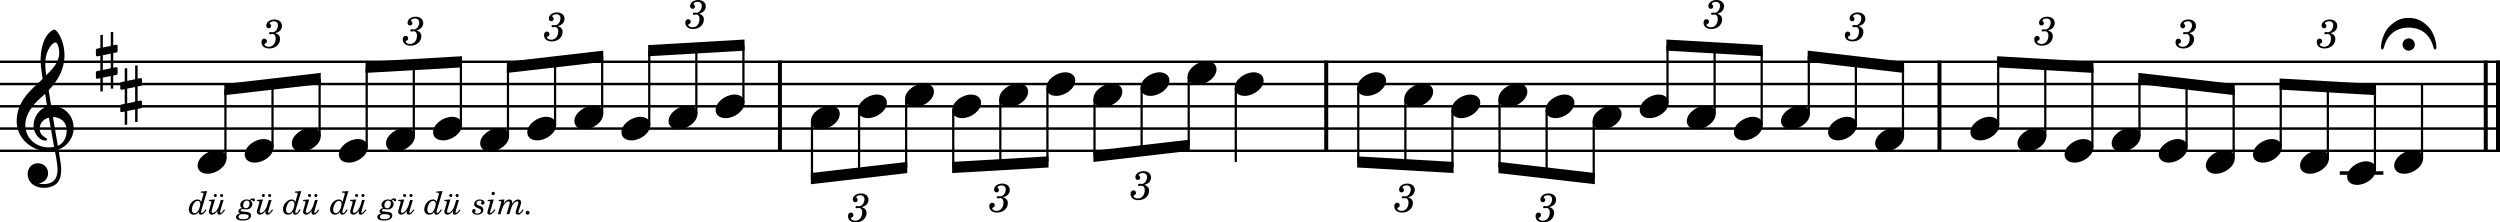 <?xml version="1.0" encoding="UTF-8"?><svg id="Ebene_2" xmlns="http://www.w3.org/2000/svg" viewBox="0 0 2786.4 247.9"><g id="Ebene_1-2"><line y1="68.87" x2="2786.4" y2="68.87" fill="none" stroke="#000" stroke-linejoin="bevel" stroke-width="2.73"/><line y1="93.67" x2="2786.4" y2="93.67" fill="none" stroke="#000" stroke-linejoin="bevel" stroke-width="2.73"/><line y1="118.47" x2="2786.4" y2="118.47" fill="none" stroke="#000" stroke-linejoin="bevel" stroke-width="2.73"/><line y1="143.27" x2="2786.4" y2="143.27" fill="none" stroke="#000" stroke-linejoin="bevel" stroke-width="2.73"/><line y1="168.07" x2="2786.4" y2="168.07" fill="none" stroke="#000" stroke-linejoin="bevel" stroke-width="2.73"/><line x1="869.27" y1="67.51" x2="869.27" y2="169.43" fill="none" stroke="#000" stroke-linejoin="bevel" stroke-width="4.46"/><line x1="2161.64" y1="67.51" x2="2161.64" y2="169.43" fill="none" stroke="#000" stroke-linejoin="bevel" stroke-width="4.46"/><line x1="1478.16" y1="67.51" x2="1478.16" y2="169.43" fill="none" stroke="#000" stroke-linejoin="bevel" stroke-width="4.46"/><line x1="2770.53" y1="67.51" x2="2770.53" y2="169.43" fill="none" stroke="#000" stroke-linejoin="bevel" stroke-width="4.46"/><line x1="2784.17" y1="67.51" x2="2784.17" y2="169.43" fill="none" stroke="#000" stroke-linejoin="bevel" stroke-width="4.46"/><line x1="2607.82" y1="192.87" x2="2656.42" y2="192.87" fill="none" stroke="#000" stroke-linejoin="bevel" stroke-width="3.97"/><line x1="1219.9" y1="110.24" x2="1219.9" y2="174.13" fill="none" stroke="#000" stroke-linejoin="bevel" stroke-width="2.48"/><line x1="723.63" y1="139.3" x2="723.63" y2="56.4" fill="none" stroke="#000" stroke-linejoin="bevel" stroke-width="2.48"/><line x1="1062.45" y1="122.64" x2="1062.45" y2="186.6" fill="none" stroke="#000" stroke-linejoin="bevel" stroke-width="2.48"/><line x1="1513.87" y1="97.84" x2="1513.87" y2="180.54" fill="none" stroke="#000" stroke-linejoin="bevel" stroke-width="2.48"/><line x1="2699.48" y1="176.5" x2="2699.48" y2="93.67" fill="none" stroke="#000" stroke-linejoin="bevel" stroke-width="2.48"/><line x1="776.12" y1="126.9" x2="776.12" y2="53.37" fill="none" stroke="#000" stroke-linejoin="bevel" stroke-width="2.48"/><line x1="1167.42" y1="97.84" x2="1167.42" y2="180.54" fill="none" stroke="#000" stroke-linejoin="bevel" stroke-width="2.48"/><line x1="2647" y1="188.9" x2="2647" y2="99.8" fill="none" stroke="#000" stroke-linejoin="bevel" stroke-width="2.48"/><line x1="828.6" y1="114.5" x2="828.6" y2="50.34" fill="none" stroke="#000" stroke-linejoin="bevel" stroke-width="2.48"/><line x1="1324.88" y1="85.44" x2="1324.88" y2="162.01" fill="none" stroke="#000" stroke-linejoin="bevel" stroke-width="2.48"/><line x1="2594.51" y1="176.5" x2="2594.51" y2="96.77" fill="none" stroke="#000" stroke-linejoin="bevel" stroke-width="2.48"/><line x1="2542.02" y1="164.1" x2="2542.02" y2="93.74" fill="none" stroke="#000" stroke-linejoin="bevel" stroke-width="2.48"/><line x1="2489.54" y1="176.5" x2="2489.54" y2="99.73" fill="none" stroke="#000" stroke-linejoin="bevel" stroke-width="2.48"/><line x1="2437.05" y1="164.1" x2="2437.05" y2="93.67" fill="none" stroke="#000" stroke-linejoin="bevel" stroke-width="2.48"/><line x1="2384.57" y1="151.7" x2="2384.57" y2="87.61" fill="none" stroke="#000" stroke-linejoin="bevel" stroke-width="2.48"/><line x1="2332.08" y1="164.1" x2="2332.08" y2="75" fill="none" stroke="#000" stroke-linejoin="bevel" stroke-width="2.48"/><line x1="2279.59" y1="151.7" x2="2279.59" y2="71.97" fill="none" stroke="#000" stroke-linejoin="bevel" stroke-width="2.48"/><line x1="2227.11" y1="139.3" x2="2227.11" y2="68.94" fill="none" stroke="#000" stroke-linejoin="bevel" stroke-width="2.48"/><line x1="251.26" y1="176.5" x2="251.26" y2="99.73" fill="none" stroke="#000" stroke-linejoin="bevel" stroke-width="2.48"/><line x1="2120.97" y1="151.7" x2="2120.97" y2="74.93" fill="none" stroke="#000" stroke-linejoin="bevel" stroke-width="2.48"/><line x1="303.74" y1="164.1" x2="303.74" y2="93.67" fill="none" stroke="#000" stroke-linejoin="bevel" stroke-width="2.48"/><line x1="904.99" y1="135.04" x2="904.99" y2="198.93" fill="none" stroke="#000" stroke-linejoin="bevel" stroke-width="2.48"/><line x1="2068.48" y1="139.3" x2="2068.48" y2="68.87" fill="none" stroke="#000" stroke-linejoin="bevel" stroke-width="2.48"/><line x1="356.23" y1="151.7" x2="356.23" y2="87.61" fill="none" stroke="#000" stroke-linejoin="bevel" stroke-width="2.48"/><line x1="1009.96" y1="110.24" x2="1009.96" y2="186.81" fill="none" stroke="#000" stroke-linejoin="bevel" stroke-width="2.48"/><line x1="1272.39" y1="97.84" x2="1272.39" y2="168.07" fill="none" stroke="#000" stroke-linejoin="bevel" stroke-width="2.48"/><line x1="2016" y1="126.9" x2="2016" y2="62.81" fill="none" stroke="#000" stroke-linejoin="bevel" stroke-width="2.48"/><line x1="408.71" y1="164.1" x2="408.71" y2="75" fill="none" stroke="#000" stroke-linejoin="bevel" stroke-width="2.48"/><line x1="1963.51" y1="139.3" x2="1963.51" y2="56.4" fill="none" stroke="#000" stroke-linejoin="bevel" stroke-width="2.48"/><line x1="1911.03" y1="126.9" x2="1911.03" y2="53.37" fill="none" stroke="#000" stroke-linejoin="bevel" stroke-width="2.48"/><line x1="1858.54" y1="114.5" x2="1858.54" y2="50.34" fill="none" stroke="#000" stroke-linejoin="bevel" stroke-width="2.48"/><line x1="461.2" y1="151.7" x2="461.2" y2="71.97" fill="none" stroke="#000" stroke-linejoin="bevel" stroke-width="2.48"/><line x1="1377.36" y1="97.84" x2="1377.36" y2="180.47" fill="none" stroke="#000" stroke-linejoin="bevel" stroke-width="2.48"/><line x1="1776.3" y1="135.04" x2="1776.3" y2="198.93" fill="none" stroke="#000" stroke-linejoin="bevel" stroke-width="2.48"/><line x1="513.69" y1="139.3" x2="513.69" y2="68.94" fill="none" stroke="#000" stroke-linejoin="bevel" stroke-width="2.48"/><line x1="957.47" y1="122.64" x2="957.47" y2="192.87" fill="none" stroke="#000" stroke-linejoin="bevel" stroke-width="2.48"/><line x1="1723.81" y1="122.64" x2="1723.81" y2="192.87" fill="none" stroke="#000" stroke-linejoin="bevel" stroke-width="2.48"/><line x1="566.17" y1="151.7" x2="566.17" y2="74.93" fill="none" stroke="#000" stroke-linejoin="bevel" stroke-width="2.48"/><line x1="1114.93" y1="110.24" x2="1114.93" y2="183.57" fill="none" stroke="#000" stroke-linejoin="bevel" stroke-width="2.48"/><line x1="1671.33" y1="110.24" x2="1671.33" y2="186.81" fill="none" stroke="#000" stroke-linejoin="bevel" stroke-width="2.48"/><line x1="1618.84" y1="122.64" x2="1618.84" y2="186.6" fill="none" stroke="#000" stroke-linejoin="bevel" stroke-width="2.48"/><line x1="1566.36" y1="110.24" x2="1566.36" y2="183.57" fill="none" stroke="#000" stroke-linejoin="bevel" stroke-width="2.48"/><line x1="618.66" y1="139.3" x2="618.66" y2="68.87" fill="none" stroke="#000" stroke-linejoin="bevel" stroke-width="2.48"/><line x1="671.15" y1="126.9" x2="671.15" y2="62.81" fill="none" stroke="#000" stroke-linejoin="bevel" stroke-width="2.48"/><path d="M220.26,184.64c0,4.26,3.07,9.02,11.11,9.02,10.31,0,21.13-8.43,21.13-17.16,0-5.86-4.96-9.13-11.11-9.13-9.63,0-21.13,8.14-21.13,17.27"/><path d="M272.75,172.24c0,4.26,3.07,9.02,11.11,9.02,10.31,0,21.13-8.43,21.13-17.16,0-5.86-4.96-9.13-11.11-9.13-9.63,0-21.13,8.14-21.13,17.27"/><path d="M325.24,159.84c0,4.26,3.07,9.02,11.11,9.02,10.31,0,21.13-8.43,21.13-17.16,0-5.86-4.96-9.13-11.11-9.13-9.63,0-21.13,8.14-21.13,17.27"/><path d="M377.72,172.24c0,4.26,3.07,9.02,11.11,9.02,10.31,0,21.13-8.43,21.13-17.16,0-5.86-4.96-9.13-11.11-9.13-9.63,0-21.13,8.14-21.13,17.27"/><path d="M430.21,159.84c0,4.26,3.07,9.02,11.11,9.02,10.31,0,21.13-8.43,21.13-17.16,0-5.86-4.96-9.13-11.11-9.13-9.63,0-21.13,8.14-21.13,17.27"/><path d="M482.7,147.44c0,4.26,3.07,9.02,11.11,9.02,10.31,0,21.13-8.43,21.13-17.16,0-5.86-4.96-9.13-11.11-9.13-9.63,0-21.13,8.14-21.13,17.27"/><path d="M535.18,159.84c0,4.26,3.07,9.02,11.11,9.02,10.31,0,21.13-8.43,21.13-17.16,0-5.86-4.96-9.13-11.11-9.13-9.63,0-21.13,8.14-21.13,17.27"/><path d="M587.67,147.44c0,4.26,3.07,9.02,11.11,9.02,10.31,0,21.13-8.43,21.13-17.16,0-5.86-4.96-9.13-11.11-9.13-9.63,0-21.13,8.14-21.13,17.27"/><path d="M640.15,135.04c0,4.26,3.07,9.02,11.11,9.02,10.31,0,21.13-8.43,21.13-17.16,0-5.86-4.96-9.13-11.11-9.13-9.63,0-21.13,8.14-21.13,17.27"/><path d="M692.64,147.44c0,4.26,3.07,9.02,11.11,9.02,10.31,0,21.13-8.43,21.13-17.16,0-5.86-4.96-9.13-11.11-9.13-9.63,0-21.13,8.14-21.13,17.27"/><path d="M745.13,135.04c0,4.26,3.07,9.02,11.11,9.02,10.31,0,21.13-8.43,21.13-17.16,0-5.86-4.96-9.13-11.11-9.13-9.63,0-21.13,8.14-21.13,17.27"/><path d="M797.61,122.64c0,4.26,3.07,9.02,11.11,9.02,10.31,0,21.13-8.43,21.13-17.16,0-5.86-4.96-9.13-11.11-9.13-9.63,0-21.13,8.14-21.13,17.27"/><path d="M903.75,135.04c0,4.26,3.07,9.02,11.11,9.02,10.31,0,21.13-8.43,21.13-17.16,0-5.86-4.96-9.13-11.11-9.13-9.63,0-21.13,8.14-21.13,17.27"/><path d="M956.23,122.64c0,4.26,3.07,9.02,11.11,9.02,10.31,0,21.13-8.43,21.13-17.16,0-5.86-4.96-9.13-11.11-9.13-9.63,0-21.13,8.14-21.13,17.27"/><path d="M1008.72,110.24c0,4.26,3.07,9.02,11.11,9.02,10.31,0,21.13-8.43,21.13-17.16,0-5.86-4.96-9.13-11.11-9.13-9.63,0-21.13,8.14-21.13,17.27"/><path d="M1061.21,122.64c0,4.26,3.07,9.02,11.11,9.02,10.31,0,21.13-8.43,21.13-17.16,0-5.86-4.96-9.13-11.11-9.13-9.63,0-21.13,8.14-21.13,17.27"/><path d="M1113.69,110.24c0,4.26,3.07,9.02,11.11,9.02,10.31,0,21.13-8.43,21.13-17.16,0-5.86-4.96-9.13-11.11-9.13-9.63,0-21.13,8.14-21.13,17.27"/><path d="M1166.18,97.84c0,4.26,3.07,9.02,11.11,9.02,10.31,0,21.13-8.43,21.13-17.16,0-5.86-4.96-9.13-11.11-9.13-9.63,0-21.13,8.14-21.13,17.27"/><path d="M1271.15,97.84c0,4.26,3.07,9.02,11.11,9.02,10.31,0,21.13-8.43,21.13-17.16,0-5.86-4.96-9.13-11.11-9.13-9.63,0-21.13,8.14-21.13,17.27"/><path d="M1323.64,85.44c0,4.26,3.07,9.02,11.11,9.02,10.31,0,21.13-8.43,21.13-17.16,0-5.86-4.96-9.13-11.11-9.13-9.63,0-21.13,8.14-21.13,17.27"/><path d="M1376.12,97.84c0,4.26,3.07,9.02,11.11,9.02,10.31,0,21.13-8.43,21.13-17.16,0-5.86-4.96-9.13-11.11-9.13-9.63,0-21.13,8.14-21.13,17.27"/><path d="M1512.63,97.84c0,4.26,3.07,9.02,11.11,9.02,10.31,0,21.13-8.43,21.13-17.16,0-5.86-4.96-9.13-11.11-9.13-9.63,0-21.13,8.14-21.13,17.27"/><path d="M1565.12,110.24c0,4.26,3.07,9.02,11.11,9.02,10.31,0,21.13-8.43,21.13-17.16,0-5.86-4.96-9.13-11.11-9.13-9.63,0-21.13,8.14-21.13,17.27"/><path d="M1617.6,122.64c0,4.26,3.07,9.02,11.11,9.02,10.31,0,21.13-8.43,21.13-17.16,0-5.86-4.96-9.13-11.11-9.13-9.63,0-21.13,8.14-21.13,17.27"/><path d="M1670.09,110.24c0,4.26,3.07,9.02,11.11,9.02,10.31,0,21.13-8.43,21.13-17.16,0-5.86-4.96-9.13-11.11-9.13-9.63,0-21.13,8.14-21.13,17.27"/><path d="M1722.57,122.64c0,4.26,3.07,9.02,11.11,9.02,10.31,0,21.13-8.43,21.13-17.16,0-5.86-4.96-9.13-11.11-9.13-9.63,0-21.13,8.14-21.13,17.27"/><path d="M1775.06,135.04c0,4.26,3.07,9.02,11.11,9.02,10.31,0,21.13-8.43,21.13-17.16,0-5.86-4.96-9.13-11.11-9.13-9.63,0-21.13,8.14-21.13,17.27"/><path d="M1827.55,122.64c0,4.26,3.07,9.02,11.11,9.02,10.31,0,21.13-8.43,21.13-17.16,0-5.86-4.96-9.13-11.11-9.13-9.63,0-21.13,8.14-21.13,17.27"/><path d="M1880.03,135.04c0,4.26,3.07,9.02,11.11,9.02,10.31,0,21.13-8.43,21.13-17.16,0-5.86-4.96-9.13-11.11-9.13-9.63,0-21.13,8.14-21.13,17.27"/><path d="M1932.52,147.44c0,4.26,3.07,9.02,11.11,9.02,10.31,0,21.13-8.43,21.13-17.16,0-5.86-4.96-9.13-11.11-9.13-9.63,0-21.13,8.14-21.13,17.27"/><path d="M1985.01,135.04c0,4.26,3.07,9.02,11.11,9.02,10.31,0,21.13-8.43,21.13-17.16,0-5.86-4.96-9.13-11.11-9.13-9.63,0-21.13,8.14-21.13,17.27"/><path d="M2037.49,147.44c0,4.26,3.07,9.02,11.11,9.02,10.31,0,21.13-8.43,21.13-17.16,0-5.86-4.96-9.13-11.11-9.13-9.63,0-21.13,8.14-21.13,17.27"/><path d="M2089.98,159.84c0,4.26,3.07,9.02,11.11,9.02,10.31,0,21.13-8.43,21.13-17.16,0-5.86-4.96-9.13-11.11-9.13-9.63,0-21.13,8.14-21.13,17.27"/><path d="M2196.12,147.44c0,4.26,3.07,9.02,11.11,9.02,10.31,0,21.13-8.43,21.13-17.16,0-5.86-4.96-9.13-11.11-9.13-9.63,0-21.13,8.14-21.13,17.27"/><path d="M2248.6,159.84c0,4.26,3.07,9.02,11.11,9.02,10.31,0,21.13-8.43,21.13-17.16,0-5.86-4.96-9.13-11.11-9.13-9.63,0-21.13,8.14-21.13,17.27"/><path d="M2301.09,172.24c0,4.26,3.07,9.02,11.11,9.02,10.31,0,21.13-8.43,21.13-17.16,0-5.86-4.96-9.13-11.11-9.13-9.63,0-21.13,8.14-21.13,17.27"/><path d="M2353.57,159.84c0,4.26,3.07,9.02,11.11,9.02,10.31,0,21.13-8.43,21.13-17.16,0-5.86-4.96-9.13-11.11-9.13-9.63,0-21.13,8.14-21.13,17.27"/><path d="M2406.06,172.24c0,4.26,3.07,9.02,11.11,9.02,10.31,0,21.13-8.43,21.13-17.16,0-5.86-4.96-9.13-11.11-9.13-9.63,0-21.13,8.14-21.13,17.27"/><path d="M2458.55,184.64c0,4.26,3.07,9.02,11.11,9.02,10.31,0,21.13-8.43,21.13-17.16,0-5.86-4.96-9.13-11.11-9.13-9.63,0-21.13,8.14-21.13,17.27"/><path d="M2511.03,172.24c0,4.26,3.07,9.02,11.11,9.02,10.31,0,21.13-8.43,21.13-17.16,0-5.86-4.96-9.13-11.11-9.13-9.63,0-21.13,8.14-21.13,17.27"/><path d="M2563.52,184.64c0,4.26,3.07,9.02,11.11,9.02,10.31,0,21.13-8.43,21.13-17.16,0-5.86-4.96-9.13-11.11-9.13-9.63,0-21.13,8.14-21.13,17.27"/><path d="M2616.01,197.04c0,4.26,3.07,9.02,11.11,9.02,10.31,0,21.13-8.43,21.13-17.16,0-5.86-4.96-9.13-11.11-9.13-9.63,0-21.13,8.14-21.13,17.27"/><path d="M2668.49,184.64c0,4.26,3.07,9.02,11.11,9.02,10.31,0,21.13-8.43,21.13-17.16,0-5.86-4.96-9.13-11.11-9.13-9.63,0-21.13,8.14-21.13,17.27"/><path d="M1218.66,110.24c0,4.26,3.07,9.02,11.11,9.02,10.31,0,21.13-8.43,21.13-17.16,0-5.86-4.96-9.13-11.11-9.13-9.63,0-21.13,8.14-21.13,17.27"/><path d="M30.8,194.16c0,6.56,4.96,15.19,18.35,15.19,4.67,0,8.74-1.19,12.31-3.38,5.36-3.77,6.74-10.32,6.74-16.57,0-3.86-.59-8.32-1.58-13.98-.29-1.98-.9-4.96-1.49-8.84,9.72-3.18,16.96-13.3,16.96-23.51,0-14.97-10.62-25.09-25.09-25.09-.99-5.95-1.98-11.81-2.77-17.36,10.42-11.02,17.65-23.42,17.65-39.18,0-9.04-2.77-16.37-4.37-19.95-2.37-5.05-5.25-8.53-7.04-8.53-.7,0-3.77,1.19-7.04,5.05-6.36,7.55-8.14,20.24-8.14,28.57,0,5.36,.5,10.23,2.19,21.34-.11,.09-5.27,5.35-7.35,7.04-9.04,8.34-21.53,20.43-21.53,40.28,0,18.54,16.17,33.12,34.63,33.12,2.87,0,5.55-.29,7.83-.7,1.89,9.53,3.08,16.48,3.08,21.73,0,10.32-5.36,15.78-15.38,15.78-2.39,0-4.46-.5-4.67-.5-.09-.11-.29-.2-.29-.29,0-.2,.2-.31,.5-.31,4.67-.79,9.32-4.76,9.32-11.1,0-5.36-4.06-11.02-11.5-11.02-6.94,0-11.31,5.66-11.31,12.2M51.54,61.72c.9-3.97,5.46-14.38,10.62-14.38,1.49,0,3.86,4.76,3.86,11.7,0,10.32-7.63,18.06-14.48,24.8-.59-3.97-1.08-7.83-1.08-12,0-3.67,.29-7.05,1.08-10.12m8.73,101.97c-1.98,.4-3.86,.6-5.75,.6-14.18,0-26.29-9.92-26.29-24.91,0-12.09,8.53-22.91,17.27-30.46,1.67-1.49,3.27-2.87,4.76-4.36,.88,5.35,1.58,10.01,2.28,14.09-9.04,2.68-15.17,12.2-15.17,21.53,0,6.94,5.46,16.46,13.39,16.46,.79,0,1.69-.4,1.69-1.29s-.99-1.39-2.19-2.19c-3.88-2.39-6.06-4.96-6.06-9.83,0-6.05,4.57-10.91,10.32-12.29l5.75,32.63m14.09-18.35c0,7.05-2.88,14.29-9.92,17.17-2.08-11.9-4.76-27.68-5.46-32.05,8.93,0,15.38,6.06,15.38,14.88"/><path d="M129.99,58.45c.6-.09,1.1-.79,1.1-1.4v-5.84c0-.99-.7-1.39-1.6-1.39l-3.27,.7v-14.79h-2.77v15.38l-8.83,1.8v-14h-2.77v14.59l-3.88,.79c-.59,.11-1.09,.79-1.09,1.39v5.75c0,1.09,.79,1.4,1.69,1.4l3.27-.7v16.37l-3.88,.79c-.59,.09-1.09,.79-1.09,1.4v5.75c0,1.09,.79,1.38,1.69,1.38l3.27-.68v14.77h2.77v-15.38l8.83-1.78v14h2.77v-14.59l3.77-.7c.6-.11,1.1-.79,1.1-1.39v-5.84c0-.99-.7-1.4-1.6-1.4l-3.27,.7v-16.37l3.77-.7m-15.38,3.07l8.83-1.78v16.37l-8.83,1.89v-16.48"/><path d="M157.16,95.65c.6-.09,1.1-.79,1.1-1.4v-5.84c0-.99-.7-1.39-1.6-1.39l-3.27,.7v-14.79h-2.77v15.38l-8.83,1.8v-14h-2.77v14.59l-3.88,.79c-.59,.11-1.09,.79-1.09,1.39v5.75c0,1.09,.79,1.4,1.69,1.4l3.27-.7v16.37l-3.88,.79c-.59,.09-1.09,.79-1.09,1.4v5.75c0,1.09,.79,1.38,1.69,1.38l3.27-.68v14.77h2.77v-15.38l8.83-1.78v14h2.77v-14.59l3.77-.7c.6-.11,1.1-.79,1.1-1.39v-5.84c0-.99-.7-1.4-1.6-1.4l-3.27,.7v-16.37l3.77-.7m-15.38,3.07l8.83-1.78v16.37l-8.83,1.89v-16.48"/><path d="M2707.33,30.68c-9.32-10.12-17.56-10.71-22.71-10.71s-13.3,.59-22.63,10.71c-4.85,5.36-8.23,15.97-8.23,21.33,0,1.89,.4,3.18,1.4,3.18,2.77,0,1.38-8.54,9.72-16.97,7.33-7.33,17.16-7.44,19.55-7.44h.39c2.39,0,12.21,.11,19.55,7.44,8.34,8.43,6.94,16.97,9.72,16.97,.99,0,1.39-1.19,1.39-3.18,0-5.36-3.27-16.07-8.14-21.33m-29.56,18.94c0,3.78,3.07,6.85,6.85,6.85s6.84-3.07,6.84-6.85-3.07-6.84-6.84-6.84-6.85,3.07-6.85,6.84"/><path d="M534.81,222.29c-3.69,0-6.34,2.23-6.34,5.28,0,1.52,.88,2.77,2.42,3.58,.56,.28,1.25,.59,2.72,1.19,2,.81,2.5,1.29,2.5,2.51,0,1.89-1.58,3.08-4,3.08-1.78,0-3.05-.48-3.05-1.19,0-.17,.11-.37,.25-.51,.66-.71,.73-.88,.73-1.52,0-.97-.77-1.75-1.78-1.75-1.16,0-2.03,.99-2.03,2.35,0,2.45,2.17,3.96,5.7,3.96,4.03,0,6.8-2.21,6.8-5.39,0-1.4-.64-2.59-1.75-3.36-.78-.53-1.12-.67-3.05-1.37-2.28-.8-2.88-1.36-2.88-2.74,0-1.6,1.53-2.79,3.56-2.79,1.38,0,2.28,.39,2.28,.95,0,.14-.06,.31-.17,.49-.5,.7-.56,.87-.56,1.4,0,.94,.73,1.61,1.81,1.61,1.2,0,2-.87,2-2.14,0-2.14-2.12-3.64-5.17-3.64m14.91-8.55c-1.05,0-1.89,.85-1.89,1.89s.84,1.89,1.86,1.89c1.08,0,1.92-.82,1.92-1.89s-.84-1.89-1.89-1.89m.62,8.55l-6.72,.53-.14,1.25h.84c1.44,0,2,.33,2,1.09,0,.35-.08,.74-.31,1.54l-2.03,6.82c-.67,2.25-.78,2.74-.78,3.54,0,1.23,1.06,2.17,2.39,2.17,3,0,5.08-3.11,6.55-5.39l-1.09-.6c-1.81,2.77-3.28,4.24-4.23,4.24-.34,0-.59-.32-.59-.74,0-.34,.14-.97,.42-1.95l3.7-12.5m11.97,0l-6.36,.53-.11,1.25h.84c1.39,0,1.95,.33,1.95,1.13,0,.31-.11,.84-.28,1.5l-3.56,12.04h3.05l1.42-4.93c1.58-5.36,4.77-9.41,7.39-9.41,.91,0,1.47,.48,1.47,1.36,0,.7-.28,2.17-.7,3.5l-2.8,9.48h3.05l1.5-5.08c.88-2.9,1.75-4.85,2.88-6.37,1.27-1.75,3.05-2.89,4.38-2.89,.88,0,1.36,.45,1.36,1.28,0,.5-.17,1.27-.48,2.25l-1.61,4.97c-.94,2.73-.98,2.94-.98,3.92,0,1.47,1.09,2.45,2.73,2.45,1.16,0,2.28-.56,3.47-1.68,.73-.71,1.22-1.33,2.66-3.43l-1.08-.75c-1.83,2.74-3.12,4.07-4.03,4.07-.39,0-.73-.38-.73-.88,0-.31,.11-.69,.42-1.7l2.2-6.8c.25-.76,.42-1.86,.42-2.62,0-1.86-1.38-3.19-3.25-3.19-2.5,0-4.73,1.61-6.77,4.94,.14-.67,.22-1.27,.22-1.69,0-1.84-1.47-3.25-3.41-3.25-2.2,0-3.81,1.22-6.27,4.73l1.02-4.73m25.72,12.64c-1.19,0-2.17,.98-2.17,2.17s.98,2.17,2.14,2.17c1.25,0,2.2-.95,2.2-2.17s-.98-2.17-2.17-2.17"/><path d="M229.03,233.21c-2.03,3.3-2.91,4.2-4.06,4.2-.55,0-.88-.35-.88-.98,0-.45,.19-1.27,.53-2.48l6.23-21-6.97,.53-.14,1.25h1.08c1.44,0,2,.31,2,1.09,0,.34-.11,.8-.31,1.53l-2.31,7.78c-.62-1.82-2-2.84-4.02-2.84-5.05,0-9.73,5.39-9.73,11.2,0,3.44,2.2,5.78,5.48,5.78,2.39,0,4.14-.98,5.67-3.26-.03,.28-.03,.64-.03,.78,0,1.61,.84,2.48,2.38,2.48,2.22,0,4.14-1.71,6.12-5.43l-1.05-.63m-8.75-9.34c1.72,0,2.98,1.33,2.98,3.15,0,3.18-2.25,10.6-6.31,10.6-1.89,0-3.11-1.5-3.11-3.78,0-3.32,2.38-9.97,6.44-9.97m19.7-7.67c-.94,0-1.7,.78-1.7,1.71s.77,1.72,1.7,1.72,1.72-.76,1.72-1.72-.77-1.71-1.72-1.71m7.08,0c-.95,0-1.72,.78-1.72,1.71s.77,1.72,1.72,1.72,1.72-.76,1.72-1.72-.78-1.71-1.72-1.71m2.09,6.62h-3.05l-1.64,5.59c-1.44,4.88-4.66,8.86-7.14,8.86-.84,0-1.5-.67-1.5-1.5,0-.46,.09-1.01,.38-2l3.44-11.48-6.75,.53-.11,1.25h.84c1.42,0,1.95,.33,1.95,1.13,0,.34-.11,.84-.28,1.5l-1.39,4.73q-1.09,3.5-1.09,4.58c0,1.92,1.33,3.22,3.33,3.22,2.45,0,4.44-1.42,6.52-4.66-.36,1.24-.42,1.72-.42,2.39,0,1.36,.94,2.31,2.23,2.31,2.14,0,3.86-1.43,6.34-5.25l-1.06-.64c-1.7,2.57-3.08,3.96-3.84,3.96-.31,0-.62-.38-.62-.83,0-.39,.14-1.06,.41-2.08l3.47-11.61"/><path d="M279.21,223.62c.56-.49,.88-.66,1.3-.66,.34,0,.62,.17,.91,.55,.56,.78,.76,.92,1.33,.92,.81,0,1.41-.67,1.41-1.55,0-1.01-.98-1.81-2.2-1.81s-2.17,.45-4,1.89c-1.08-.5-1.89-.67-3.02-.67-3.88,0-7.17,2.77-7.17,5.98,0,1.69,.67,2.85,2.17,3.64-1.61,.22-2.34,.46-3.16,1.16-.69,.56-1.14,1.5-1.14,2.34,0,1.19,.55,1.93,1.92,2.6-2.06,.45-4.48,1.33-4.48,3.89,0,3.5,4.62,3.92,7.17,3.92,3.47,0,5.47-.42,7.19-1.55,1.5-.98,2.38-2.48,2.38-4.12,0-3.55-3.75-3.97-6.44-4.14-3.12-.17-3.36-.2-3.86-.31-.88-.21-1.3-.63-1.3-1.22,0-.85,.84-1.41,2.11-1.41,.45,0,.97,.03,1.44,.11,1.42,.2,1.64,.23,2.51,.23,1.95,0,3.5-.48,4.72-1.46,1.41-1.08,2.28-2.83,2.28-4.44s-.7-2.91-2.06-3.89m-4.03,0c1.83,0,2.99,1.09,2.99,2.79,0,2.54-1.16,5.72-4.14,5.72-1.89,0-3.08-1.2-3.08-3.15,0-3.16,1.72-5.36,4.23-5.36m-4.26,15.01c1.58,0,4.09,.36,4.89,.68,.88,.37,1.3,.98,1.3,1.85,0,2.07-2.2,3.18-6.22,3.18-3.41,0-4.99-.83-4.99-2.69s1.83-3.02,5.02-3.02m22.56-22.43c-.94,0-1.7,.78-1.7,1.71s.77,1.72,1.7,1.72,1.72-.76,1.72-1.72-.77-1.71-1.72-1.71m7.08,0c-.95,0-1.72,.78-1.72,1.71s.76,1.72,1.72,1.72,1.72-.76,1.72-1.72-.78-1.71-1.72-1.71m2.09,6.62h-3.05l-1.64,5.59c-1.44,4.88-4.66,8.86-7.14,8.86-.84,0-1.5-.67-1.5-1.5,0-.46,.09-1.01,.38-2l3.44-11.48-6.75,.53-.11,1.25h.84c1.42,0,1.95,.33,1.95,1.13,0,.34-.11,.84-.28,1.5l-1.39,4.73q-1.09,3.5-1.09,4.58c0,1.92,1.33,3.22,3.33,3.22,2.45,0,4.44-1.42,6.51-4.66-.36,1.24-.42,1.72-.42,2.39,0,1.36,.94,2.31,2.24,2.31,2.14,0,3.86-1.43,6.34-5.25l-1.06-.64c-1.7,2.57-3.08,3.96-3.84,3.96-.31,0-.62-.38-.62-.83,0-.39,.14-1.06,.41-2.08l3.47-11.61"/><path d="M334,233.21c-2.03,3.3-2.91,4.2-4.06,4.2-.55,0-.88-.35-.88-.98,0-.45,.19-1.27,.53-2.48l6.23-21-6.97,.53-.14,1.25h1.08c1.44,0,2,.31,2,1.09,0,.34-.11,.8-.31,1.53l-2.31,7.78c-.62-1.82-2-2.84-4.02-2.84-5.05,0-9.73,5.39-9.73,11.2,0,3.44,2.2,5.78,5.48,5.78,2.39,0,4.14-.98,5.67-3.26-.03,.28-.03,.64-.03,.78,0,1.61,.84,2.48,2.38,2.48,2.22,0,4.14-1.71,6.12-5.43l-1.05-.63m-8.75-9.34c1.72,0,2.98,1.33,2.98,3.15,0,3.18-2.25,10.6-6.31,10.6-1.89,0-3.11-1.5-3.11-3.78,0-3.32,2.38-9.97,6.44-9.97m19.7-7.67c-.94,0-1.7,.78-1.7,1.71s.77,1.72,1.7,1.72,1.72-.76,1.72-1.72-.77-1.71-1.72-1.71m7.08,0c-.95,0-1.72,.78-1.72,1.71s.77,1.72,1.72,1.72,1.72-.76,1.72-1.72-.78-1.71-1.72-1.71m2.09,6.62h-3.05l-1.64,5.59c-1.44,4.88-4.66,8.86-7.14,8.86-.84,0-1.5-.67-1.5-1.5,0-.46,.09-1.01,.38-2l3.44-11.48-6.75,.53-.11,1.25h.84c1.42,0,1.95,.33,1.95,1.13,0,.34-.11,.84-.28,1.5l-1.39,4.73q-1.09,3.5-1.09,4.58c0,1.92,1.33,3.22,3.33,3.22,2.45,0,4.44-1.42,6.52-4.66-.36,1.24-.42,1.72-.42,2.39,0,1.36,.94,2.31,2.23,2.31,2.14,0,3.86-1.43,6.34-5.25l-1.06-.64c-1.7,2.57-3.08,3.96-3.84,3.96-.31,0-.62-.38-.62-.83,0-.39,.14-1.06,.41-2.08l3.47-11.61"/><path d="M386.49,233.21c-2.03,3.3-2.91,4.2-4.06,4.2-.55,0-.88-.35-.88-.98,0-.45,.19-1.27,.53-2.48l6.23-21-6.97,.53-.14,1.25h1.08c1.44,0,2,.31,2,1.09,0,.34-.11,.8-.31,1.53l-2.31,7.78c-.62-1.82-2-2.84-4.02-2.84-5.05,0-9.73,5.39-9.73,11.2,0,3.44,2.2,5.78,5.48,5.78,2.39,0,4.14-.98,5.67-3.26-.03,.28-.03,.64-.03,.78,0,1.61,.84,2.48,2.38,2.48,2.22,0,4.14-1.71,6.12-5.43l-1.05-.63m-8.75-9.34c1.72,0,2.98,1.33,2.98,3.15,0,3.18-2.25,10.6-6.31,10.6-1.89,0-3.11-1.5-3.11-3.78,0-3.32,2.38-9.97,6.44-9.97m19.7-7.67c-.94,0-1.7,.78-1.7,1.71s.77,1.72,1.7,1.72,1.72-.76,1.72-1.72-.77-1.71-1.72-1.71m7.08,0c-.95,0-1.72,.78-1.72,1.71s.77,1.72,1.72,1.72,1.72-.76,1.72-1.72-.78-1.71-1.72-1.71m2.09,6.62h-3.05l-1.64,5.59c-1.44,4.88-4.66,8.86-7.14,8.86-.84,0-1.5-.67-1.5-1.5,0-.46,.09-1.01,.38-2l3.44-11.48-6.75,.53-.11,1.25h.84c1.42,0,1.95,.33,1.95,1.13,0,.34-.11,.84-.28,1.5l-1.39,4.73q-1.09,3.5-1.09,4.58c0,1.92,1.33,3.22,3.33,3.22,2.45,0,4.44-1.42,6.52-4.66-.36,1.24-.42,1.72-.42,2.39,0,1.36,.94,2.31,2.23,2.31,2.14,0,3.86-1.43,6.34-5.25l-1.06-.64c-1.7,2.57-3.08,3.96-3.84,3.96-.31,0-.62-.38-.62-.83,0-.39,.14-1.06,.41-2.08l3.47-11.61"/><path d="M491.46,233.21c-2.03,3.3-2.91,4.2-4.06,4.2-.55,0-.88-.35-.88-.98,0-.45,.19-1.27,.53-2.48l6.23-21-6.97,.53-.14,1.25h1.08c1.44,0,2,.31,2,1.09,0,.34-.11,.8-.31,1.53l-2.31,7.78c-.62-1.82-2-2.84-4.02-2.84-5.05,0-9.73,5.39-9.73,11.2,0,3.44,2.2,5.78,5.48,5.78,2.39,0,4.14-.98,5.67-3.26-.03,.28-.03,.64-.03,.78,0,1.61,.84,2.48,2.38,2.48,2.22,0,4.14-1.71,6.12-5.43l-1.05-.63m-8.75-9.34c1.72,0,2.98,1.33,2.98,3.15,0,3.18-2.25,10.6-6.31,10.6-1.89,0-3.11-1.5-3.11-3.78,0-3.32,2.38-9.97,6.44-9.97m19.7-7.67c-.94,0-1.7,.78-1.7,1.71s.77,1.72,1.7,1.72,1.72-.76,1.72-1.72-.77-1.71-1.72-1.71m7.08,0c-.95,0-1.72,.78-1.72,1.71s.77,1.72,1.72,1.72,1.72-.76,1.72-1.72-.78-1.71-1.72-1.71m2.09,6.62h-3.05l-1.64,5.59c-1.44,4.88-4.66,8.86-7.14,8.86-.84,0-1.5-.67-1.5-1.5,0-.46,.09-1.01,.38-2l3.44-11.48-6.75,.53-.11,1.25h.84c1.42,0,1.95,.33,1.95,1.13,0,.34-.11,.84-.28,1.5l-1.39,4.73q-1.09,3.5-1.09,4.58c0,1.92,1.33,3.22,3.33,3.22,2.45,0,4.44-1.42,6.52-4.66-.36,1.24-.42,1.72-.42,2.39,0,1.36,.94,2.31,2.23,2.31,2.14,0,3.86-1.43,6.34-5.25l-1.06-.64c-1.7,2.57-3.08,3.96-3.84,3.96-.31,0-.62-.38-.62-.83,0-.39,.14-1.06,.41-2.08l3.47-11.61"/><path d="M436.66,223.62c.56-.49,.88-.66,1.3-.66,.34,0,.62,.17,.91,.55,.56,.78,.76,.92,1.33,.92,.81,0,1.41-.67,1.41-1.55,0-1.01-.98-1.81-2.2-1.81s-2.17,.45-4,1.89c-1.08-.5-1.89-.67-3.02-.67-3.88,0-7.17,2.77-7.17,5.98,0,1.69,.67,2.85,2.17,3.64-1.61,.22-2.34,.46-3.16,1.16-.69,.56-1.14,1.5-1.14,2.34,0,1.19,.55,1.93,1.92,2.6-2.06,.45-4.48,1.33-4.48,3.89,0,3.5,4.62,3.92,7.17,3.92,3.47,0,5.47-.42,7.19-1.55,1.5-.98,2.38-2.48,2.38-4.12,0-3.55-3.75-3.97-6.44-4.14-3.12-.17-3.36-.2-3.86-.31-.88-.21-1.3-.63-1.3-1.22,0-.85,.84-1.41,2.11-1.41,.45,0,.97,.03,1.44,.11,1.42,.2,1.64,.23,2.52,.23,1.95,0,3.5-.48,4.72-1.46,1.41-1.08,2.28-2.83,2.28-4.44s-.7-2.91-2.06-3.89m-4.03,0c1.83,0,2.99,1.09,2.99,2.79,0,2.54-1.16,5.72-4.14,5.72-1.89,0-3.08-1.2-3.08-3.15,0-3.16,1.72-5.36,4.23-5.36m-4.26,15.01c1.58,0,4.09,.36,4.89,.68,.88,.37,1.3,.98,1.3,1.85,0,2.07-2.2,3.18-6.22,3.18-3.41,0-4.98-.83-4.98-2.69s1.83-3.02,5.02-3.02m22.56-22.43c-.94,0-1.7,.78-1.7,1.71s.77,1.72,1.7,1.72,1.72-.76,1.72-1.72-.77-1.71-1.72-1.71m7.08,0c-.95,0-1.72,.78-1.72,1.71s.77,1.72,1.72,1.72,1.72-.76,1.72-1.72-.78-1.71-1.72-1.71m2.09,6.62h-3.05l-1.64,5.59c-1.44,4.88-4.66,8.86-7.14,8.86-.84,0-1.5-.67-1.5-1.5,0-.46,.09-1.01,.38-2l3.44-11.48-6.75,.53-.11,1.25h.84c1.42,0,1.95,.33,1.95,1.13,0,.34-.11,.84-.28,1.5l-1.39,4.73q-1.09,3.5-1.09,4.58c0,1.92,1.33,3.22,3.33,3.22,2.45,0,4.44-1.42,6.52-4.66-.36,1.24-.42,1.72-.42,2.39,0,1.36,.94,2.31,2.23,2.31,2.14,0,3.86-1.43,6.34-5.25l-1.06-.64c-1.7,2.57-3.08,3.96-3.84,3.96-.31,0-.62-.38-.62-.83,0-.39,.14-1.06,.41-2.08l3.47-11.61"/><path d="M1061.21,180.46l107.45-6.2v12.42l-107.45,6.2v-12.42" fill-rule="evenodd"/><path d="M2225.87,62.66l107.45,6.2v12.42l-107.45-6.2v-12.42" fill-rule="evenodd"/><path d="M250.02,93.63l107.45-12.4v12.48l-107.45,12.4v-12.48" fill-rule="evenodd"/><path d="M564.93,68.83l107.45-12.4v12.48l-107.45,12.4v-12.48" fill-rule="evenodd"/><path d="M2383.33,81.23l107.45,12.4v12.48l-107.45-12.4v-12.48" fill-rule="evenodd"/><path d="M1670.09,180.43l107.45,12.4v12.48l-107.45-12.4v-12.48" fill-rule="evenodd"/><path d="M2540.78,87.46l107.46,6.2v12.42l-107.46-6.2v-12.42" fill-rule="evenodd"/><path d="M903.75,192.83l107.45-12.4v12.48l-107.45,12.4v-12.48" fill-rule="evenodd"/><path d="M1857.3,44.06l107.45,6.2v12.42l-107.45-6.2v-12.42" fill-rule="evenodd"/><path d="M722.39,50.26l107.45-6.2v12.42l-107.45,6.2v-12.42" fill-rule="evenodd"/><path d="M407.47,68.86l107.45-6.2v12.42l-107.45,6.2v-12.42" fill-rule="evenodd"/><path d="M1218.66,168.03l107.46-12.4v12.48l-107.46,12.4v-12.48" fill-rule="evenodd"/><path d="M1512.63,174.26l107.45,6.2v12.42l-107.45-6.2v-12.42" fill-rule="evenodd"/><path d="M2014.76,56.43l107.45,12.4v12.48l-107.45-12.4v-12.48" fill-rule="evenodd"/><path d="M2282.65,33.9c2.13-.68,2.97-1.05,4.05-1.77,2.12-1.39,3.42-3.86,3.42-6.39,0-4.27-3.42-7.14-8.45-7.14s-9.05,3.05-9.05,6.75c0,1.84,1.12,3.09,2.83,3.09,1.48,0,2.58-1.08,2.58-2.56,0-.77-.24-1.3-.96-2.02-.45-.4-.62-.73-.62-1.04,0-1.08,2.25-2.21,4.36-2.21,3.01,0,4.81,1.68,4.81,4.46,0,4.01-2.83,7.78-5.84,7.78-.15,0-.55-.03-1.04-.08q-1.31-.09-1.57-.09c-1,0-1.54,.45-1.54,1.26,0,.72,.5,1.16,1.3,1.16,.24,0,.55-.03,.91-.08,.62-.14,1.31-.19,1.7-.19,2.13,0,3.56,1.89,3.56,4.69,0,4.86-2.39,9.53-7.82,9.53-2.52,0-4.69-1.25-4.69-2.7,0-.49,.19-.67,.9-.99,1.3-.57,1.85-1.39,1.85-2.61,0-1.57-1.27-2.78-2.88-2.78-1.93,0-3.2,1.52-3.2,3.86,0,4.38,3.33,7.11,8.73,7.11,6.8,0,11.97-4.54,11.97-10.58,0-3.5-2.15-5.48-5.31-6.46"/><path d="M621.72,29.13c2.12-.67,2.97-1.04,4.05-1.76,2.12-1.39,3.42-3.86,3.42-6.39,0-4.27-3.42-7.14-8.45-7.14s-9.05,3.04-9.05,6.75c0,1.84,1.12,3.09,2.83,3.09,1.48,0,2.58-1.08,2.58-2.56,0-.77-.23-1.3-.95-2.02-.45-.4-.62-.73-.62-1.04,0-1.08,2.25-2.21,4.36-2.21,3.02,0,4.81,1.67,4.81,4.46,0,4.01-2.83,7.78-5.84,7.78-.14,0-.55-.03-1.03-.08q-1.31-.09-1.58-.09c-1,0-1.53,.45-1.53,1.26,0,.72,.5,1.16,1.3,1.16,.23,0,.55-.03,.91-.08,.62-.14,1.31-.19,1.7-.19,2.12,0,3.56,1.89,3.56,4.69,0,4.86-2.39,9.53-7.83,9.53-2.52,0-4.69-1.25-4.69-2.7,0-.49,.19-.67,.91-.99,1.3-.58,1.84-1.39,1.84-2.61,0-1.57-1.27-2.78-2.88-2.78-1.94,0-3.2,1.52-3.2,3.86,0,4.38,3.33,7.11,8.73,7.11,6.8,0,11.97-4.55,11.97-10.58,0-3.5-2.16-5.48-5.31-6.47"/><path d="M1275.45,206.06c2.12-.68,2.97-1.05,4.04-1.77,2.13-1.39,3.43-3.86,3.43-6.39,0-4.27-3.43-7.14-8.46-7.14s-9.04,3.05-9.04,6.75c0,1.84,1.12,3.09,2.82,3.09,1.49,0,2.58-1.07,2.58-2.56,0-.76-.23-1.3-.95-2.01-.45-.41-.63-.74-.63-1.05,0-1.08,2.25-2.2,4.36-2.2,3.02,0,4.82,1.67,4.82,4.45,0,4.01-2.83,7.78-5.85,7.78-.14,0-.54-.03-1.03-.08q-1.31-.09-1.58-.09c-1,0-1.53,.45-1.53,1.26,0,.72,.5,1.16,1.3,1.16,.23,0,.55-.03,.9-.08,.63-.14,1.32-.19,1.71-.19,2.12,0,3.56,1.89,3.56,4.69,0,4.86-2.39,9.53-7.83,9.53-2.51,0-4.69-1.25-4.69-2.7,0-.48,.19-.67,.91-.98,1.3-.58,1.84-1.4,1.84-2.61,0-1.58-1.26-2.79-2.87-2.79-1.94,0-3.2,1.52-3.2,3.86,0,4.38,3.32,7.11,8.73,7.11,6.8,0,11.97-4.54,11.97-10.57,0-3.5-2.16-5.49-5.31-6.47"/><path d="M779.18,15.3c2.12-.68,2.97-1.05,4.05-1.77,2.12-1.39,3.42-3.86,3.42-6.39,0-4.27-3.42-7.14-8.45-7.14s-9.05,3.05-9.05,6.75c0,1.84,1.12,3.09,2.83,3.09,1.48,0,2.58-1.08,2.58-2.56,0-.77-.23-1.3-.95-2.02-.45-.4-.62-.73-.62-1.04,0-1.08,2.25-2.21,4.36-2.21,3.02,0,4.81,1.68,4.81,4.46,0,4.01-2.83,7.78-5.84,7.78-.14,0-.55-.03-1.03-.08q-1.31-.09-1.58-.09c-1,0-1.53,.45-1.53,1.26,0,.72,.5,1.16,1.3,1.16,.23,0,.55-.03,.91-.08,.62-.14,1.31-.19,1.7-.19,2.12,0,3.56,1.89,3.56,4.69,0,4.86-2.39,9.53-7.83,9.53-2.52,0-4.69-1.25-4.69-2.7,0-.49,.19-.67,.91-.99,1.3-.57,1.84-1.39,1.84-2.61,0-1.57-1.27-2.78-2.88-2.78-1.94,0-3.2,1.52-3.2,3.86,0,4.38,3.33,7.11,8.73,7.11,6.8,0,11.97-4.54,11.97-10.58,0-3.5-2.16-5.48-5.31-6.46"/><path d="M306.8,37c2.12-.68,2.97-1.05,4.05-1.77,2.12-1.39,3.42-3.86,3.42-6.39,0-4.27-3.42-7.14-8.45-7.14s-9.05,3.05-9.05,6.75c0,1.84,1.12,3.09,2.83,3.09,1.48,0,2.58-1.08,2.58-2.56,0-.77-.23-1.3-.95-2.02-.45-.4-.62-.73-.62-1.04,0-1.08,2.25-2.21,4.36-2.21,3.02,0,4.81,1.68,4.81,4.46,0,4.01-2.83,7.78-5.84,7.78-.14,0-.55-.03-1.03-.08q-1.31-.09-1.58-.09c-1,0-1.53,.45-1.53,1.26,0,.72,.5,1.16,1.3,1.16,.23,0,.55-.03,.91-.08,.62-.14,1.31-.19,1.7-.19,2.12,0,3.56,1.89,3.56,4.69,0,4.86-2.39,9.53-7.83,9.53-2.52,0-4.69-1.25-4.69-2.7,0-.49,.19-.67,.91-.99,1.3-.57,1.84-1.39,1.84-2.61,0-1.57-1.27-2.78-2.88-2.78-1.94,0-3.2,1.52-3.2,3.86,0,4.38,3.33,7.11,8.74,7.11,6.8,0,11.97-4.54,11.97-10.58,0-3.5-2.16-5.48-5.31-6.46"/><path d="M2597.57,37c2.12-.68,2.97-1.05,4.04-1.77,2.13-1.39,3.43-3.86,3.43-6.39,0-4.27-3.43-7.14-8.46-7.14s-9.04,3.05-9.04,6.75c0,1.84,1.12,3.09,2.82,3.09,1.49,0,2.58-1.08,2.58-2.56,0-.77-.23-1.3-.95-2.02-.45-.4-.63-.73-.63-1.04,0-1.08,2.25-2.21,4.36-2.21,3.02,0,4.82,1.68,4.82,4.46,0,4.01-2.83,7.78-5.85,7.78-.14,0-.54-.03-1.03-.08q-1.31-.09-1.58-.09c-1,0-1.53,.45-1.53,1.26,0,.72,.5,1.16,1.3,1.16,.23,0,.55-.03,.91-.08,.62-.14,1.31-.19,1.7-.19,2.12,0,3.56,1.89,3.56,4.69,0,4.86-2.39,9.53-7.83,9.53-2.51,0-4.68-1.25-4.68-2.7,0-.49,.18-.67,.9-.99,1.3-.57,1.85-1.39,1.85-2.61,0-1.57-1.27-2.78-2.88-2.78-1.94,0-3.2,1.52-3.2,3.86,0,4.38,3.33,7.11,8.73,7.11,6.8,0,11.97-4.54,11.97-10.58,0-3.5-2.16-5.48-5.31-6.46"/><path d="M1914.08,15.3c2.13-.68,2.97-1.05,4.05-1.77,2.12-1.39,3.42-3.86,3.42-6.39,0-4.27-3.42-7.14-8.45-7.14s-9.05,3.05-9.05,6.75c0,1.84,1.13,3.09,2.83,3.09,1.48,0,2.58-1.08,2.58-2.56,0-.77-.24-1.3-.96-2.02-.45-.4-.62-.73-.62-1.04,0-1.08,2.25-2.21,4.36-2.21,3.01,0,4.81,1.68,4.81,4.46,0,4.01-2.83,7.78-5.84,7.78-.14,0-.55-.03-1.03-.08q-1.32-.09-1.58-.09c-1,0-1.53,.45-1.53,1.26,0,.72,.5,1.16,1.29,1.16,.24,0,.55-.03,.91-.08,.63-.14,1.31-.19,1.7-.19,2.13,0,3.57,1.89,3.57,4.69,0,4.86-2.39,9.53-7.83,9.53-2.52,0-4.69-1.25-4.69-2.7,0-.49,.19-.67,.91-.99,1.29-.57,1.84-1.39,1.84-2.61,0-1.57-1.27-2.78-2.87-2.78-1.94,0-3.21,1.52-3.21,3.86,0,4.38,3.33,7.11,8.74,7.11,6.79,0,11.97-4.54,11.97-10.58,0-3.5-2.16-5.48-5.32-6.46"/><path d="M464.26,33.9c2.12-.68,2.97-1.05,4.05-1.77,2.12-1.39,3.42-3.86,3.42-6.39,0-4.27-3.42-7.14-8.45-7.14s-9.05,3.05-9.05,6.75c0,1.84,1.12,3.09,2.83,3.09,1.49,0,2.58-1.08,2.58-2.56,0-.77-.24-1.3-.95-2.02-.45-.4-.62-.73-.62-1.04,0-1.08,2.25-2.21,4.36-2.21,3.01,0,4.81,1.68,4.81,4.46,0,4.01-2.83,7.78-5.84,7.78-.14,0-.55-.03-1.03-.08q-1.31-.09-1.58-.09c-1,0-1.53,.45-1.53,1.26,0,.72,.5,1.16,1.3,1.16,.23,0,.55-.03,.91-.08,.62-.14,1.31-.19,1.7-.19,2.12,0,3.56,1.89,3.56,4.69,0,4.86-2.39,9.53-7.83,9.53-2.52,0-4.69-1.25-4.69-2.7,0-.49,.19-.67,.91-.99,1.3-.57,1.84-1.39,1.84-2.61,0-1.57-1.27-2.78-2.88-2.78-1.94,0-3.2,1.52-3.2,3.86,0,4.38,3.33,7.11,8.73,7.11,6.8,0,11.97-4.54,11.97-10.58,0-3.5-2.16-5.48-5.31-6.46"/><path d="M1726.87,230.86c2.13-.68,2.97-1.05,4.05-1.77,2.12-1.39,3.42-3.86,3.42-6.39,0-4.27-3.42-7.14-8.45-7.14s-9.05,3.05-9.05,6.75c0,1.84,1.13,3.09,2.83,3.09,1.48,0,2.58-1.07,2.58-2.56,0-.76-.24-1.3-.96-2.01-.45-.41-.62-.74-.62-1.05,0-1.08,2.25-2.2,4.36-2.2,3.01,0,4.81,1.67,4.81,4.45,0,4.01-2.83,7.78-5.84,7.78-.14,0-.55-.03-1.03-.08q-1.32-.09-1.58-.09c-1,0-1.53,.45-1.53,1.26,0,.72,.5,1.16,1.29,1.16,.24,0,.55-.03,.91-.08,.62-.14,1.31-.19,1.7-.19,2.13,0,3.56,1.89,3.56,4.69,0,4.86-2.39,9.53-7.82,9.53-2.52,0-4.69-1.25-4.69-2.7,0-.48,.19-.67,.91-.98,1.29-.58,1.84-1.4,1.84-2.61,0-1.58-1.27-2.79-2.88-2.79-1.93,0-3.2,1.52-3.2,3.86,0,4.38,3.33,7.11,8.74,7.11,6.79,0,11.96-4.54,11.96-10.57,0-3.5-2.15-5.49-5.31-6.47"/><path d="M2440.11,37c2.12-.68,2.97-1.05,4.05-1.77,2.12-1.39,3.42-3.86,3.42-6.39,0-4.27-3.42-7.14-8.46-7.14s-9.04,3.05-9.04,6.75c0,1.84,1.12,3.09,2.83,3.09,1.48,0,2.57-1.08,2.57-2.56,0-.77-.23-1.3-.95-2.02-.45-.4-.62-.73-.62-1.04,0-1.08,2.25-2.21,4.36-2.21,3.01,0,4.81,1.68,4.81,4.46,0,4.01-2.83,7.78-5.85,7.78-.14,0-.54-.03-1.03-.08q-1.31-.09-1.58-.09c-1,0-1.53,.45-1.53,1.26,0,.72,.5,1.16,1.3,1.16,.23,0,.55-.03,.91-.08,.62-.14,1.31-.19,1.7-.19,2.12,0,3.56,1.89,3.56,4.69,0,4.86-2.39,9.53-7.83,9.53-2.51,0-4.68-1.25-4.68-2.7,0-.49,.18-.67,.9-.99,1.3-.57,1.85-1.39,1.85-2.61,0-1.57-1.27-2.78-2.88-2.78-1.94,0-3.2,1.52-3.2,3.86,0,4.38,3.33,7.11,8.73,7.11,6.8,0,11.97-4.54,11.97-10.58,0-3.5-2.15-5.48-5.31-6.46"/><path d="M1117.99,219.9c2.12-.68,2.97-1.05,4.05-1.77,2.12-1.39,3.42-3.86,3.42-6.39,0-4.27-3.42-7.14-8.46-7.14s-9.04,3.05-9.04,6.75c0,1.84,1.12,3.09,2.83,3.09,1.48,0,2.57-1.08,2.57-2.56,0-.77-.23-1.3-.95-2.02-.45-.4-.62-.73-.62-1.04,0-1.08,2.25-2.21,4.35-2.21,3.02,0,4.82,1.68,4.82,4.46,0,4.01-2.83,7.78-5.85,7.78-.14,0-.54-.03-1.03-.08q-1.31-.09-1.58-.09c-1,0-1.53,.45-1.53,1.26,0,.72,.5,1.16,1.3,1.16,.23,0,.55-.03,.91-.08,.62-.14,1.31-.19,1.7-.19,2.12,0,3.56,1.89,3.56,4.69,0,4.86-2.39,9.53-7.83,9.53-2.51,0-4.68-1.25-4.68-2.7,0-.49,.18-.67,.9-.99,1.3-.57,1.85-1.39,1.85-2.61,0-1.57-1.27-2.78-2.88-2.78-1.94,0-3.2,1.52-3.2,3.86,0,4.38,3.33,7.11,8.73,7.11,6.8,0,11.97-4.54,11.97-10.58,0-3.5-2.16-5.48-5.31-6.46"/><path d="M2071.54,29.13c2.13-.67,2.97-1.04,4.05-1.76,2.12-1.39,3.42-3.86,3.42-6.39,0-4.27-3.42-7.14-8.45-7.14s-9.05,3.04-9.05,6.75c0,1.84,1.13,3.09,2.83,3.09,1.48,0,2.58-1.08,2.58-2.56,0-.77-.24-1.3-.96-2.02-.45-.4-.62-.73-.62-1.04,0-1.08,2.25-2.21,4.36-2.21,3.01,0,4.81,1.67,4.81,4.46,0,4.01-2.83,7.78-5.84,7.78-.14,0-.55-.03-1.03-.08q-1.32-.09-1.58-.09c-1,0-1.53,.45-1.53,1.26,0,.72,.5,1.16,1.29,1.16,.24,0,.55-.03,.91-.08,.62-.14,1.31-.19,1.7-.19,2.13,0,3.56,1.89,3.56,4.69,0,4.86-2.39,9.53-7.82,9.53-2.52,0-4.69-1.25-4.69-2.7,0-.49,.19-.67,.91-.99,1.29-.58,1.84-1.39,1.84-2.61,0-1.57-1.27-2.78-2.88-2.78-1.93,0-3.2,1.52-3.2,3.86,0,4.38,3.33,7.11,8.74,7.11,6.79,0,11.96-4.55,11.96-10.58,0-3.5-2.15-5.48-5.31-6.47"/><path d="M1569.41,219.9c2.13-.68,2.97-1.05,4.05-1.77,2.12-1.39,3.42-3.86,3.42-6.39,0-4.27-3.42-7.14-8.45-7.14s-9.05,3.05-9.05,6.75c0,1.84,1.13,3.09,2.83,3.09,1.48,0,2.58-1.08,2.58-2.56,0-.77-.24-1.3-.96-2.02-.45-.4-.62-.73-.62-1.04,0-1.08,2.25-2.21,4.36-2.21,3.01,0,4.81,1.68,4.81,4.46,0,4.01-2.83,7.78-5.84,7.78-.14,0-.55-.03-1.03-.08q-1.32-.09-1.58-.09c-1,0-1.53,.45-1.53,1.26,0,.72,.5,1.16,1.29,1.16,.24,0,.55-.03,.91-.08,.63-.14,1.31-.19,1.7-.19,2.13,0,3.57,1.89,3.57,4.69,0,4.86-2.39,9.53-7.83,9.53-2.52,0-4.69-1.25-4.69-2.7,0-.49,.19-.67,.91-.99,1.29-.57,1.84-1.39,1.84-2.61,0-1.57-1.27-2.78-2.87-2.78-1.94,0-3.21,1.52-3.21,3.86,0,4.38,3.33,7.11,8.74,7.11,6.79,0,11.97-4.54,11.97-10.58,0-3.5-2.16-5.48-5.32-6.46"/><path d="M960.53,230.86c2.12-.68,2.97-1.05,4.05-1.77,2.12-1.39,3.42-3.86,3.42-6.39,0-4.27-3.42-7.14-8.45-7.14s-9.05,3.05-9.05,6.75c0,1.84,1.12,3.09,2.83,3.09,1.48,0,2.57-1.07,2.57-2.56,0-.76-.23-1.3-.95-2.01-.45-.41-.62-.74-.62-1.05,0-1.08,2.25-2.2,4.36-2.2,3.01,0,4.81,1.67,4.81,4.45,0,4.01-2.83,7.78-5.85,7.78-.14,0-.54-.03-1.03-.08q-1.31-.09-1.57-.09c-1,0-1.54,.45-1.54,1.26,0,.72,.5,1.16,1.3,1.16,.24,0,.55-.03,.91-.08,.62-.14,1.31-.19,1.7-.19,2.13,0,3.56,1.89,3.56,4.69,0,4.86-2.39,9.53-7.83,9.53-2.51,0-4.68-1.25-4.68-2.7,0-.48,.18-.67,.9-.98,1.3-.58,1.85-1.4,1.85-2.61,0-1.58-1.27-2.79-2.88-2.79-1.94,0-3.2,1.52-3.2,3.86,0,4.38,3.33,7.11,8.73,7.11,6.8,0,11.97-4.54,11.97-10.57,0-3.5-2.15-5.49-5.31-6.47"/></g></svg>